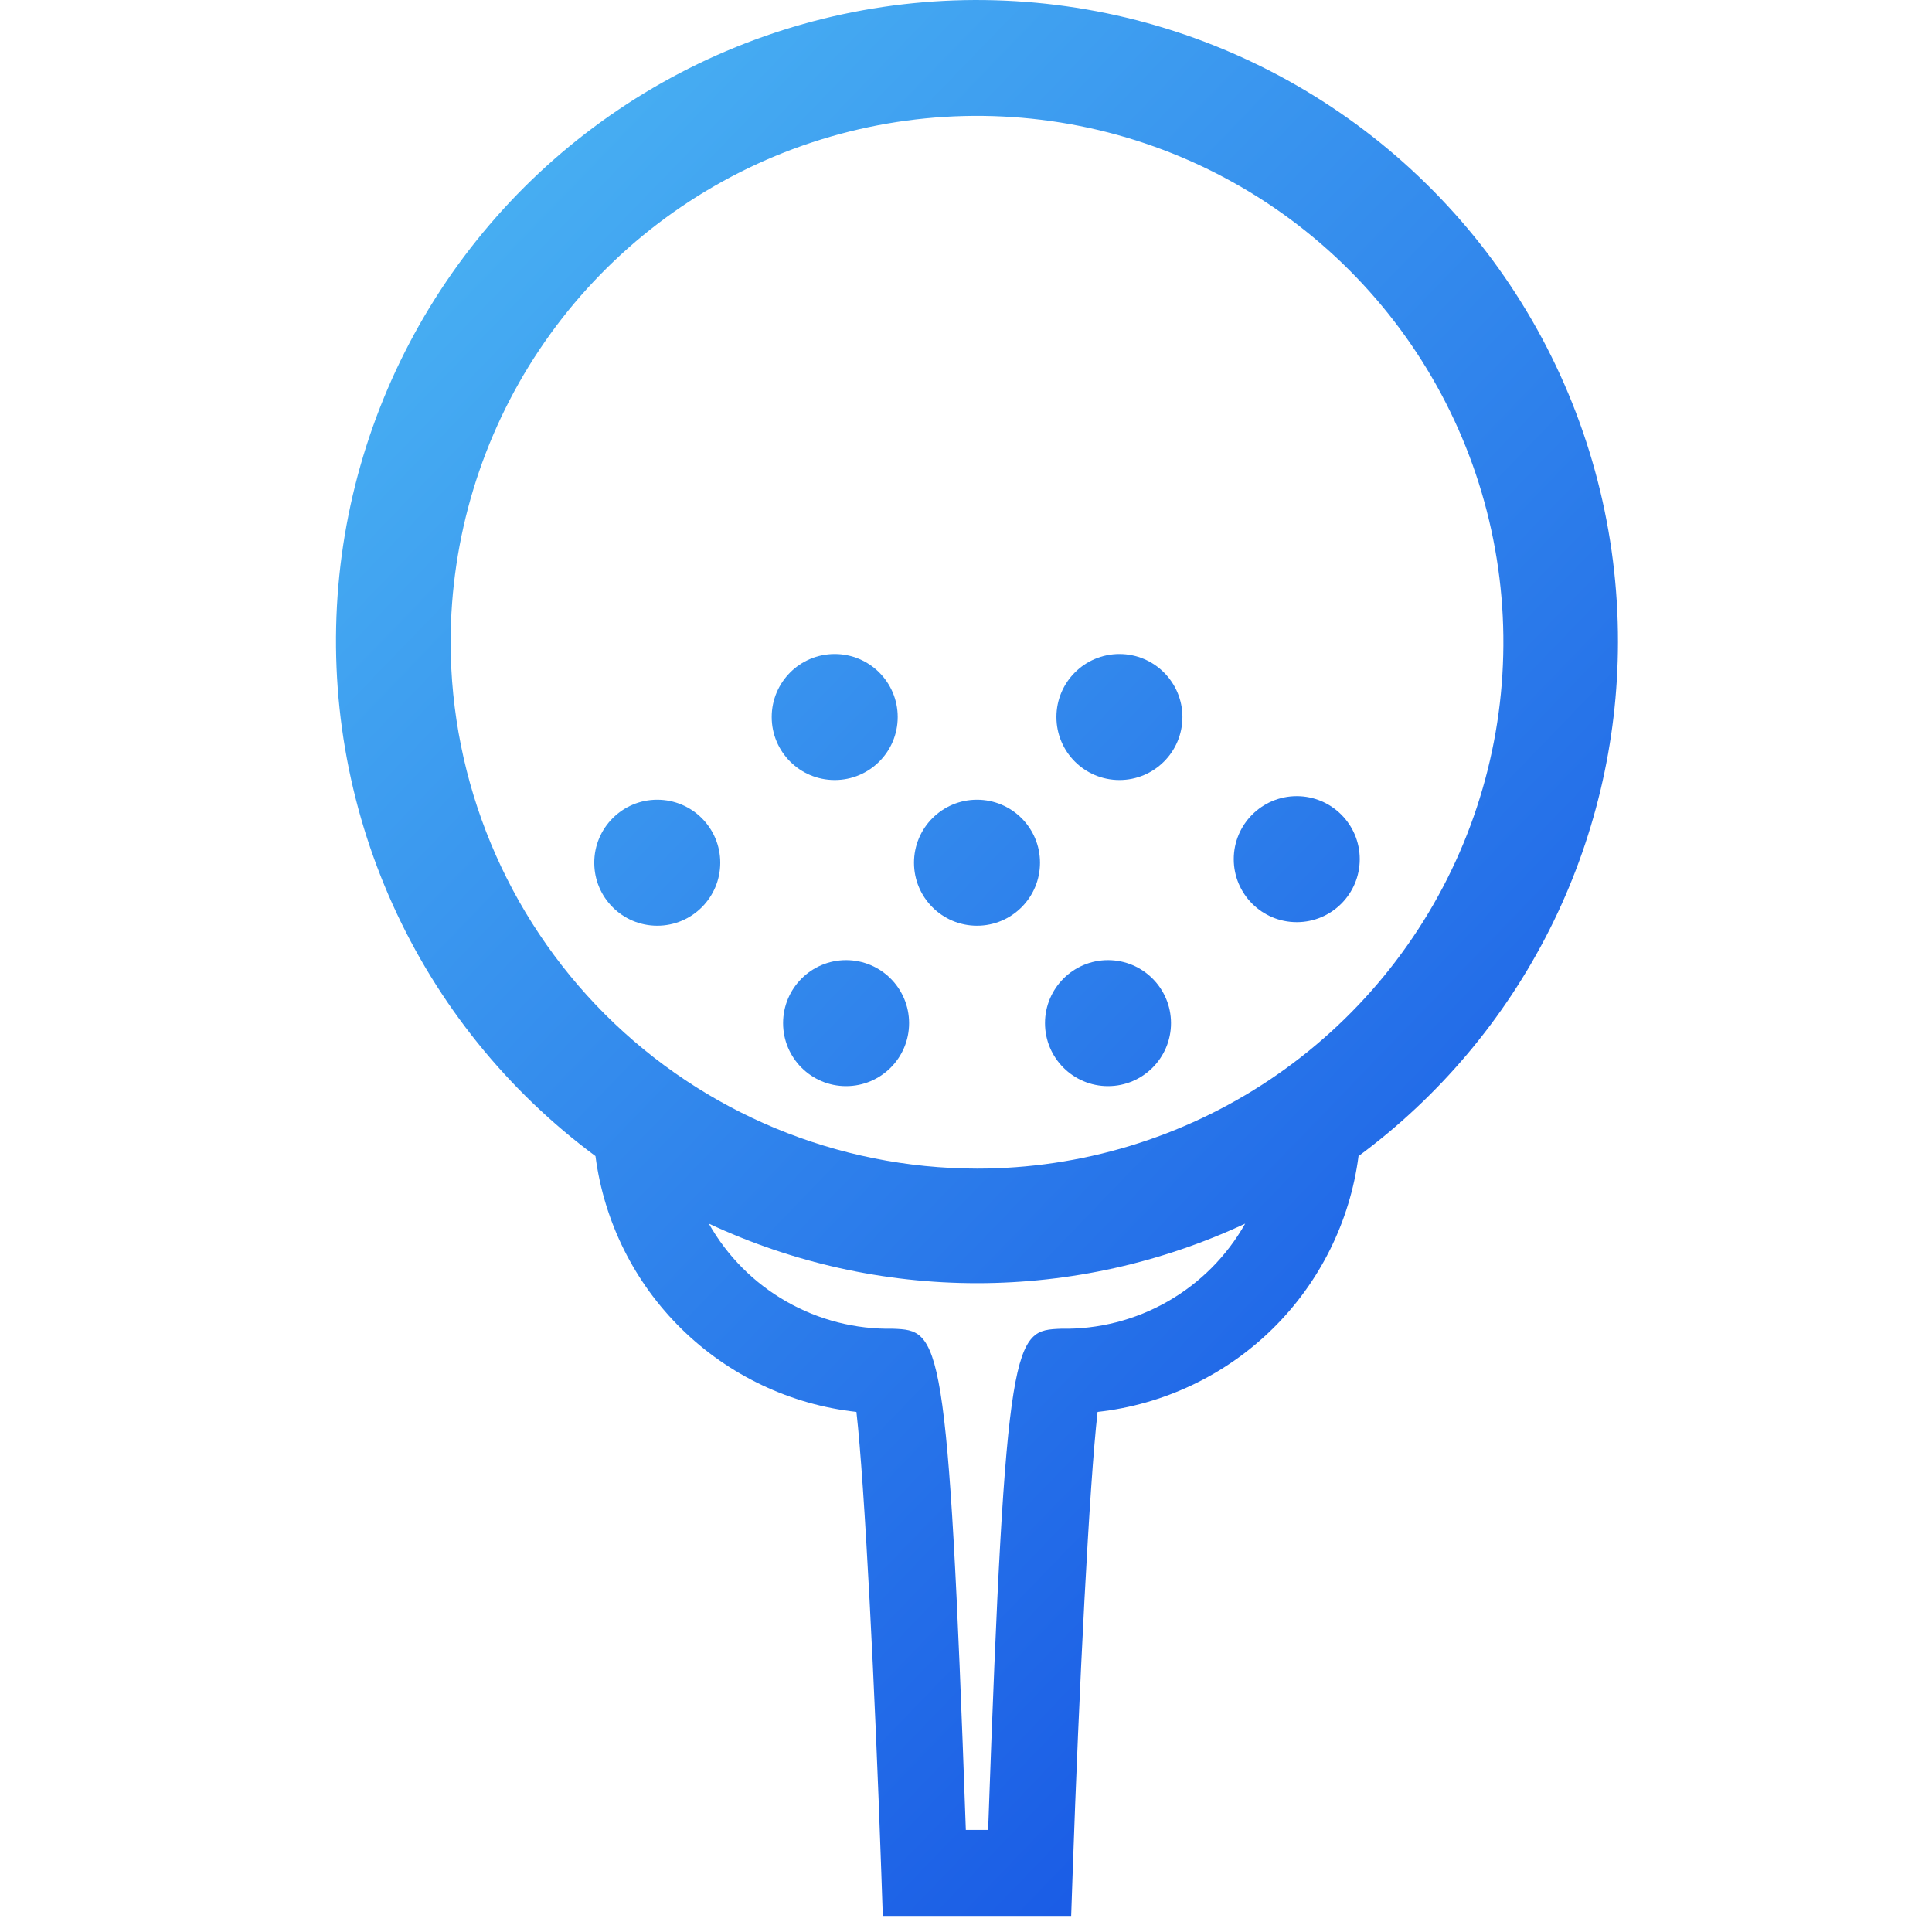 <svg width="46" height="46" viewBox="0 0 46 46" fill="none" xmlns="http://www.w3.org/2000/svg">
<path d="M38.523 15.291C38.528 12.684 37.866 10.12 36.599 7.842C35.331 5.564 33.502 3.649 31.284 2.279C29.067 0.909 26.536 0.129 23.932 0.015C21.328 -0.1 18.738 0.455 16.409 1.625C14.08 2.796 12.089 4.543 10.627 6.701C9.165 8.859 8.28 11.355 8.056 13.952C7.833 16.549 8.278 19.16 9.349 21.536C10.421 23.912 12.083 25.974 14.178 27.526C14.382 29.09 15.104 30.541 16.231 31.645C17.358 32.75 18.823 33.444 20.391 33.617C20.586 35.323 20.833 40.201 20.985 44.629L21.019 45.617H25.504L25.538 44.629C25.691 40.201 25.938 35.323 26.133 33.617C27.701 33.444 29.166 32.75 30.292 31.646C31.419 30.541 32.142 29.091 32.346 27.526C34.26 26.111 35.816 24.267 36.889 22.143C37.961 20.018 38.521 17.671 38.523 15.291ZM10.729 15.291C10.73 12.812 11.465 10.389 12.842 8.328C14.219 6.267 16.177 4.661 18.466 3.712C20.757 2.764 23.276 2.516 25.708 2.999C28.139 3.483 30.372 4.677 32.124 6.429C33.877 8.182 35.071 10.415 35.554 12.846C36.038 15.277 35.789 17.797 34.841 20.087C33.892 22.377 32.286 24.335 30.225 25.712C28.164 27.089 25.741 27.824 23.262 27.824C19.939 27.82 16.754 26.498 14.404 24.149C12.055 21.799 10.733 18.613 10.729 15.291ZM25.262 31.636C24.143 31.683 23.945 31.692 23.527 43.57H22.996C22.579 31.692 22.382 31.682 21.261 31.636C20.372 31.653 19.496 31.43 18.724 30.989C17.952 30.549 17.314 29.908 16.877 29.134C18.876 30.068 21.056 30.552 23.262 30.552C25.469 30.552 27.648 30.068 29.647 29.134C29.21 29.908 28.571 30.549 27.799 30.989C27.027 31.43 26.15 31.653 25.262 31.636Z" fill="url(#paint0_linear_26_4850)"/>
<path d="M15.649 22.041C16.477 22.041 17.149 21.369 17.149 20.541C17.149 19.712 16.477 19.041 15.649 19.041C14.82 19.041 14.149 19.712 14.149 20.541C14.149 21.369 14.82 22.041 15.649 22.041Z" fill="url(#paint1_linear_26_4850)"/>
<path d="M20.145 25.86C20.974 25.86 21.645 25.189 21.645 24.36C21.645 23.532 20.974 22.86 20.145 22.86C19.317 22.86 18.645 23.532 18.645 24.36C18.645 25.189 19.317 25.86 20.145 25.86Z" fill="url(#paint2_linear_26_4850)"/>
<path d="M26.381 25.86C27.209 25.86 27.881 25.189 27.881 24.36C27.881 23.532 27.209 22.86 26.381 22.86C25.553 22.86 24.881 23.532 24.881 24.36C24.881 25.189 25.553 25.86 26.381 25.86Z" fill="url(#paint3_linear_26_4850)"/>
<path d="M30.875 21.956C31.703 21.956 32.375 21.285 32.375 20.456C32.375 19.628 31.703 18.956 30.875 18.956C30.047 18.956 29.375 19.628 29.375 20.456C29.375 21.285 30.047 21.956 30.875 21.956Z" fill="url(#paint4_linear_26_4850)"/>
<path d="M26.653 18.572C27.481 18.572 28.153 17.901 28.153 17.072C28.153 16.244 27.481 15.572 26.653 15.572C25.824 15.572 25.153 16.244 25.153 17.072C25.153 17.901 25.824 18.572 26.653 18.572Z" fill="url(#paint5_linear_26_4850)"/>
<path d="M23.262 22.041C24.09 22.041 24.762 21.369 24.762 20.541C24.762 19.712 24.09 19.041 23.262 19.041C22.433 19.041 21.762 19.712 21.762 20.541C21.762 21.369 22.433 22.041 23.262 22.041Z" fill="url(#paint6_linear_26_4850)"/>
<path d="M19.874 18.572C20.702 18.572 21.374 17.901 21.374 17.072C21.374 16.244 20.702 15.572 19.874 15.572C19.045 15.572 18.374 16.244 18.374 17.072C18.374 17.901 19.045 18.572 19.874 18.572Z" fill="url(#paint7_linear_26_4850)"/>
<defs>
<linearGradient id="paint0_linear_26_4850" x1="35.589" y1="45.617" x2="-21.521" y2="-9.511" gradientUnits="userSpaceOnUse">
<stop stop-color="#124DE3"/>
<stop offset="1" stop-color="#6EF6FE"/>
</linearGradient>
<linearGradient id="paint1_linear_26_4850" x1="35.589" y1="45.617" x2="-21.521" y2="-9.511" gradientUnits="userSpaceOnUse">
<stop stop-color="#124DE3"/>
<stop offset="1" stop-color="#6EF6FE"/>
</linearGradient>
<linearGradient id="paint2_linear_26_4850" x1="35.589" y1="45.617" x2="-21.521" y2="-9.511" gradientUnits="userSpaceOnUse">
<stop stop-color="#124DE3"/>
<stop offset="1" stop-color="#6EF6FE"/>
</linearGradient>
<linearGradient id="paint3_linear_26_4850" x1="35.589" y1="45.617" x2="-21.521" y2="-9.511" gradientUnits="userSpaceOnUse">
<stop stop-color="#124DE3"/>
<stop offset="1" stop-color="#6EF6FE"/>
</linearGradient>
<linearGradient id="paint4_linear_26_4850" x1="35.589" y1="45.617" x2="-21.521" y2="-9.511" gradientUnits="userSpaceOnUse">
<stop stop-color="#124DE3"/>
<stop offset="1" stop-color="#6EF6FE"/>
</linearGradient>
<linearGradient id="paint5_linear_26_4850" x1="35.589" y1="45.617" x2="-21.521" y2="-9.511" gradientUnits="userSpaceOnUse">
<stop stop-color="#124DE3"/>
<stop offset="1" stop-color="#6EF6FE"/>
</linearGradient>
<linearGradient id="paint6_linear_26_4850" x1="35.589" y1="45.617" x2="-21.521" y2="-9.511" gradientUnits="userSpaceOnUse">
<stop stop-color="#124DE3"/>
<stop offset="1" stop-color="#6EF6FE"/>
</linearGradient>
<linearGradient id="paint7_linear_26_4850" x1="35.589" y1="45.617" x2="-21.521" y2="-9.511" gradientUnits="userSpaceOnUse">
<stop stop-color="#124DE3"/>
<stop offset="1" stop-color="#6EF6FE"/>
</linearGradient>
</defs>
</svg>
